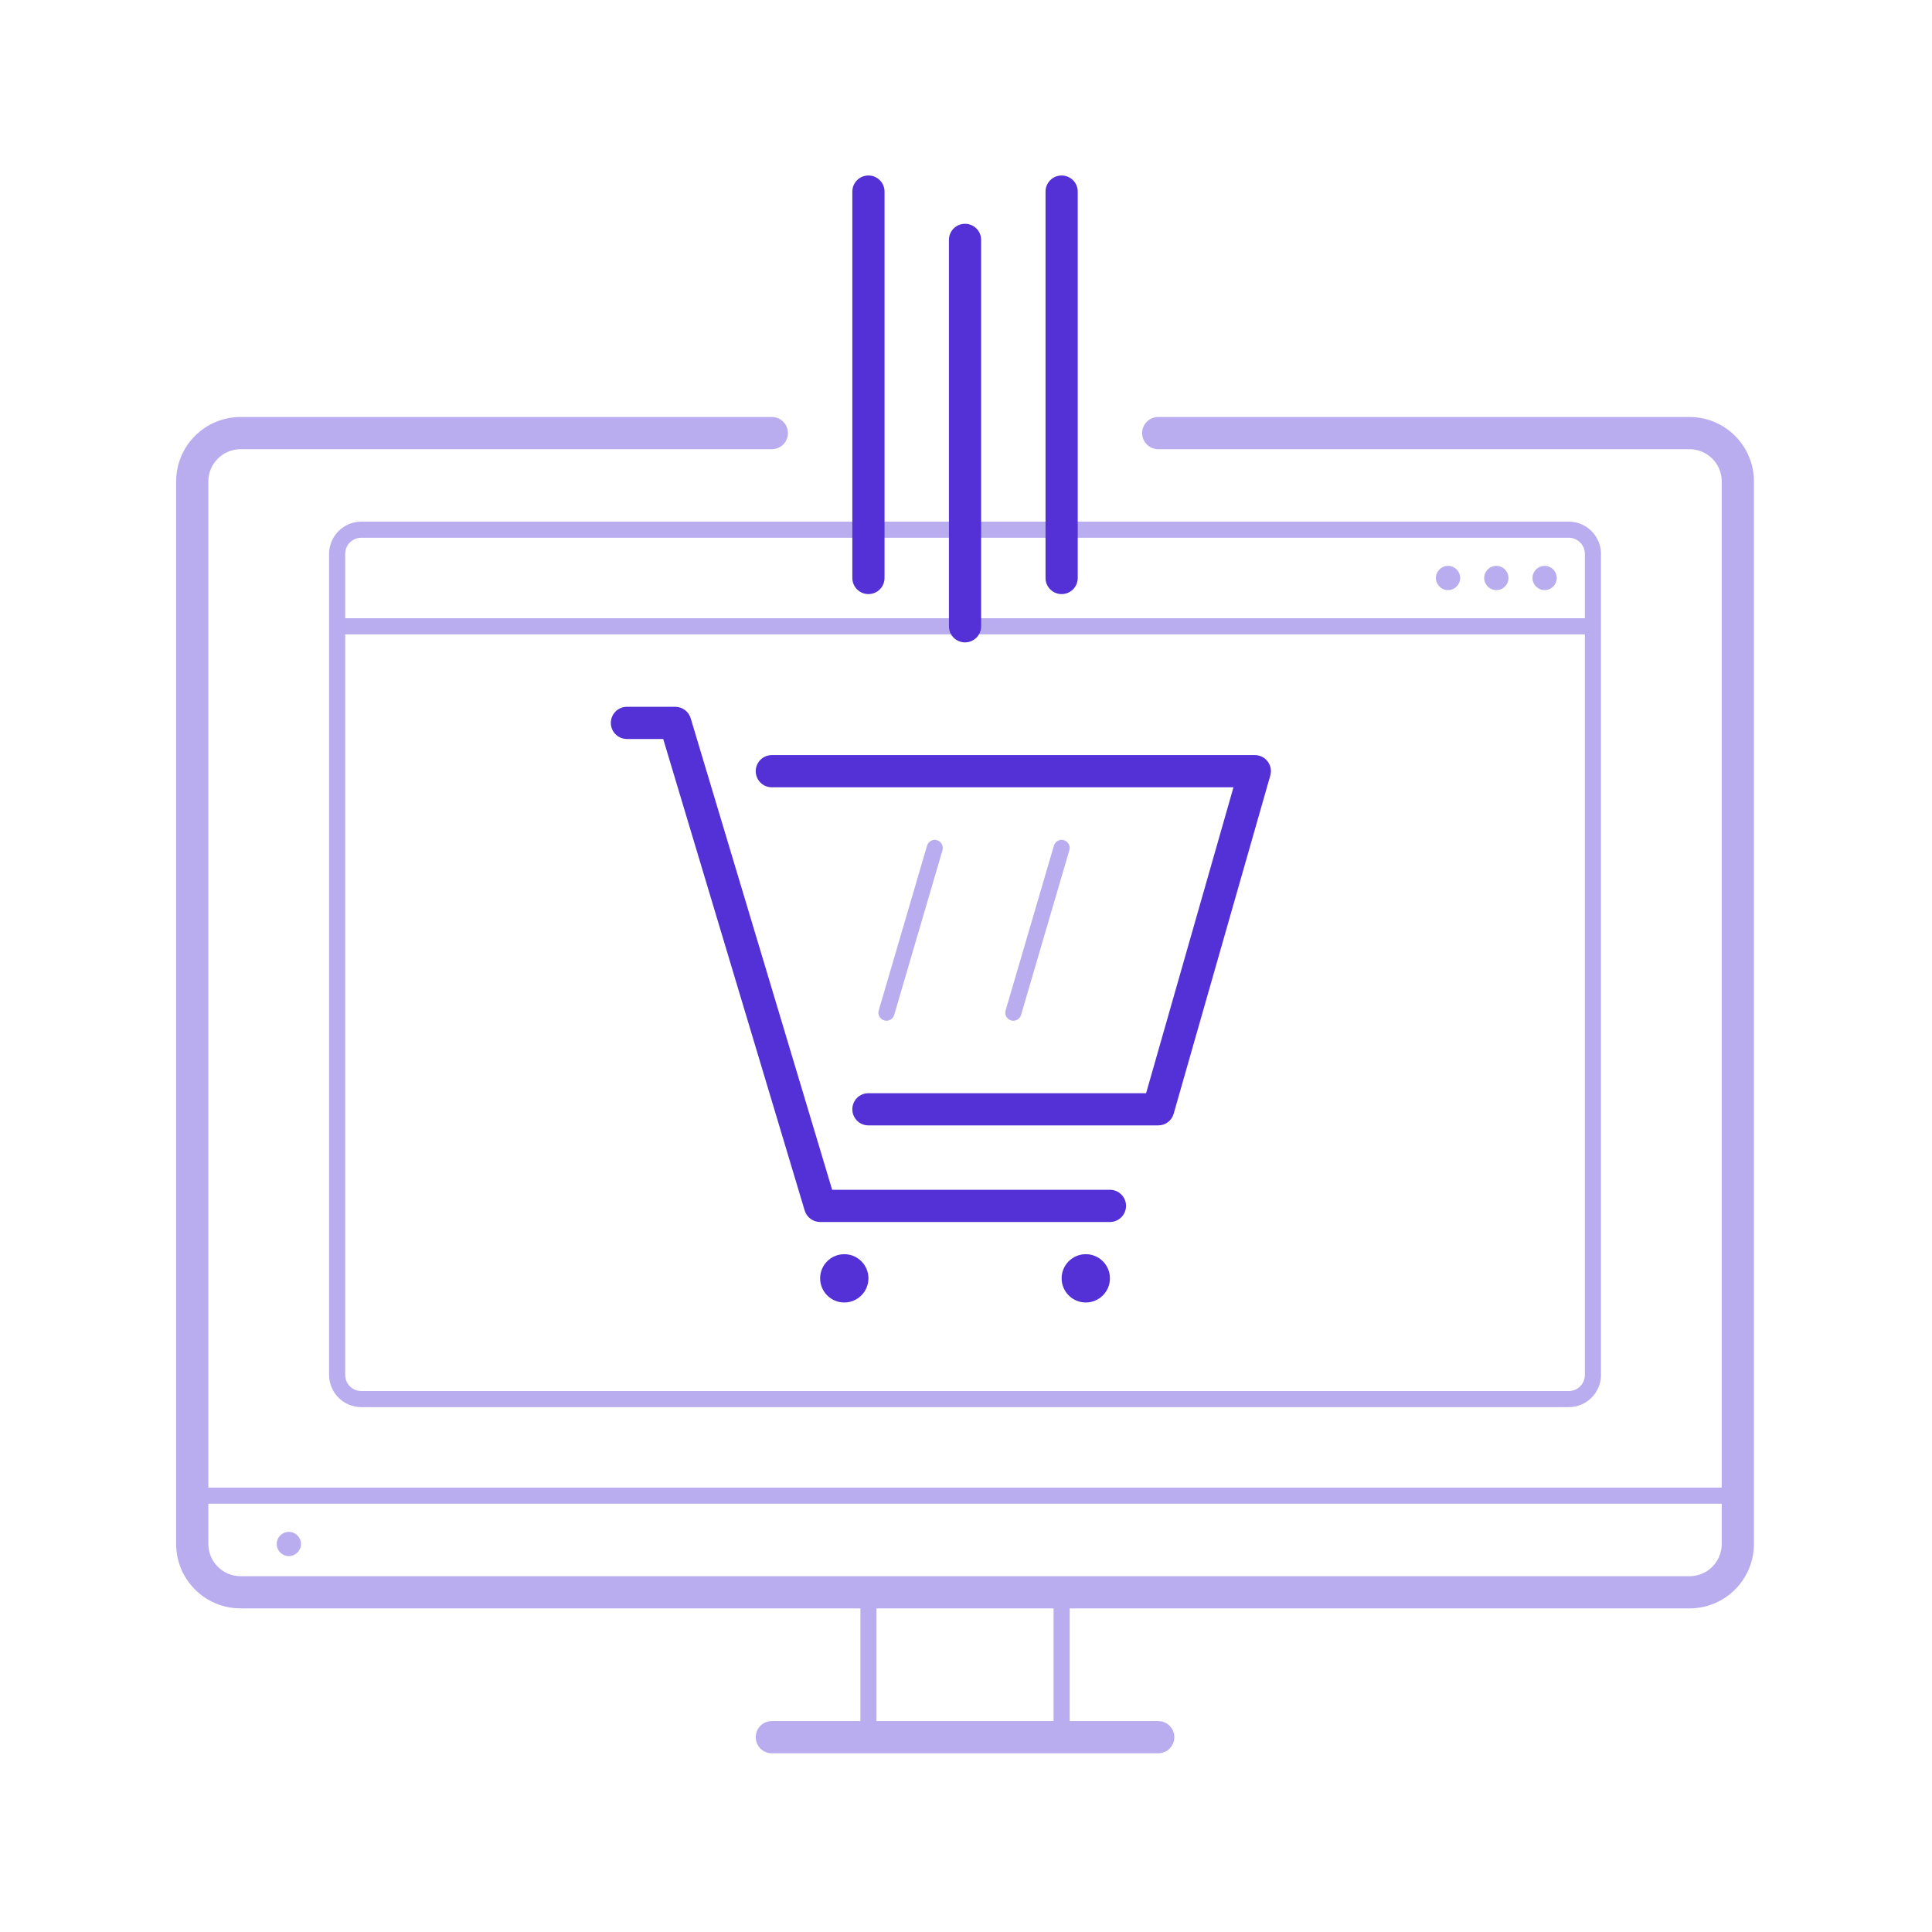 <?xml version="1.0" encoding="utf-8"?>
<!-- Generator: Adobe Illustrator 24.1.2, SVG Export Plug-In . SVG Version: 6.00 Build 0)  -->
<svg version="1.1" id="Layer_1" xmlns="http://www.w3.org/2000/svg" xmlns:xlink="http://www.w3.org/1999/xlink" x="0px" y="0px"
	 viewBox="0 0 180 180" style="enable-background:new 0 0 180 180;" xml:space="preserve">
<style type="text/css">
	.st0{fill:#BAADEF;}
	.st1{fill:#5331D6;}
</style>
<g>
	<g>
		<circle class="st0" cx="143.91" cy="53.85" r="1.13"/>
		<circle class="st0" cx="139.41" cy="53.85" r="1.13"/>
		<circle class="st0" cx="134.91" cy="53.85" r="1.13"/>
		<circle class="st0" cx="26.91" cy="143.85" r="1.13"/>
		<path class="st0" d="M157.41,38.85h-49.5c-0.83,0-1.5,0.67-1.5,1.5s0.67,1.5,1.5,1.5h49.5c1.65,0,3,1.35,3,3v93.75h-141V44.85
			c0-1.65,1.35-3,3-3h49.5c0.83,0,1.5-0.67,1.5-1.5s-0.67-1.5-1.5-1.5h-49.5c-3.31,0-6,2.69-6,6v99c0,3.31,2.69,6,6,6h57.75v10.5
			h-8.25c-0.83,0-1.5,0.67-1.5,1.5s0.67,1.5,1.5,1.5h36c0.83,0,1.5-0.67,1.5-1.5s-0.67-1.5-1.5-1.5h-8.25v-10.5h57.75
			c3.31,0,6-2.69,6-6v-99C163.41,41.54,160.72,38.85,157.41,38.85z M98.16,160.35h-16.5v-10.5h16.5V160.35z M157.41,146.85h-135
			c-1.65,0-3-1.35-3-3v-3.75h141v3.75C160.41,145.51,159.07,146.85,157.41,146.85z"/>
		<path class="st0" d="M30.66,51.6v76.5c0,1.65,1.35,3,3,3h112.5c1.65,0,3-1.35,3-3V51.6c0-1.65-1.35-3-3-3H33.66
			C32.01,48.6,30.66,49.95,30.66,51.6z M146.16,129.6H33.66c-0.83,0-1.5-0.67-1.5-1.5v-69h115.5v69
			C147.66,128.93,146.99,129.6,146.16,129.6z M147.66,51.6v6H32.16v-6c0-0.83,0.67-1.5,1.5-1.5h112.5
			C146.99,50.1,147.66,50.78,147.66,51.6z"/>
		<path class="st0" d="M87.3,78.28c-0.4-0.12-0.81,0.11-0.93,0.51l-4.5,15.35c-0.12,0.4,0.11,0.81,0.51,0.93
			c0.07,0.02,0.14,0.03,0.21,0.03c0.32,0,0.62-0.21,0.72-0.54l4.5-15.35C87.92,78.81,87.7,78.4,87.3,78.28z"/>
		<path class="st0" d="M99.12,78.28c-0.4-0.12-0.81,0.11-0.93,0.51l-4.5,15.35c-0.12,0.4,0.11,0.81,0.51,0.93
			c0.07,0.02,0.14,0.03,0.21,0.03c0.32,0,0.62-0.21,0.72-0.54l4.5-15.35C99.75,78.81,99.52,78.4,99.12,78.28z"/>
	</g>
	<g>
		<path class="st1" d="M103.41,110.85H77.53L64.35,66.92c-0.19-0.63-0.77-1.07-1.44-1.07h-4.5c-0.83,0-1.5,0.67-1.5,1.5
			s0.67,1.5,1.5,1.5h3.38l13.18,43.93c0.19,0.63,0.77,1.07,1.44,1.07h27c0.83,0,1.5-0.67,1.5-1.5S104.24,110.85,103.41,110.85z"/>
		<path class="st1" d="M118.11,70.95c-0.28-0.38-0.73-0.6-1.2-0.6h-45c-0.83,0-1.5,0.67-1.5,1.5s0.67,1.5,1.5,1.5h43.01l-8.14,28.5
			H80.91c-0.83,0-1.5,0.67-1.5,1.5s0.67,1.5,1.5,1.5h27c0.67,0,1.26-0.44,1.44-1.09l9-31.5C118.48,71.81,118.39,71.33,118.11,70.95z
			"/>
		<circle class="st1" cx="78.66" cy="119.1" r="2.25"/>
		<circle class="st1" cx="101.16" cy="119.1" r="2.25"/>
		<path class="st1" d="M89.91,59.85c0.83,0,1.5-0.67,1.5-1.5v-36c0-0.83-0.67-1.5-1.5-1.5s-1.5,0.67-1.5,1.5v36
			C88.41,59.18,89.08,59.85,89.91,59.85z"/>
		<path class="st1" d="M98.91,55.35c0.83,0,1.5-0.67,1.5-1.5v-36c0-0.83-0.67-1.5-1.5-1.5s-1.5,0.67-1.5,1.5v36
			C97.41,54.68,98.08,55.35,98.91,55.35z"/>
		<path class="st1" d="M80.91,55.35c0.83,0,1.5-0.67,1.5-1.5v-36c0-0.83-0.67-1.5-1.5-1.5s-1.5,0.67-1.5,1.5v36
			C79.41,54.68,80.08,55.35,80.91,55.35z"/>
	</g>
</g>
</svg>
